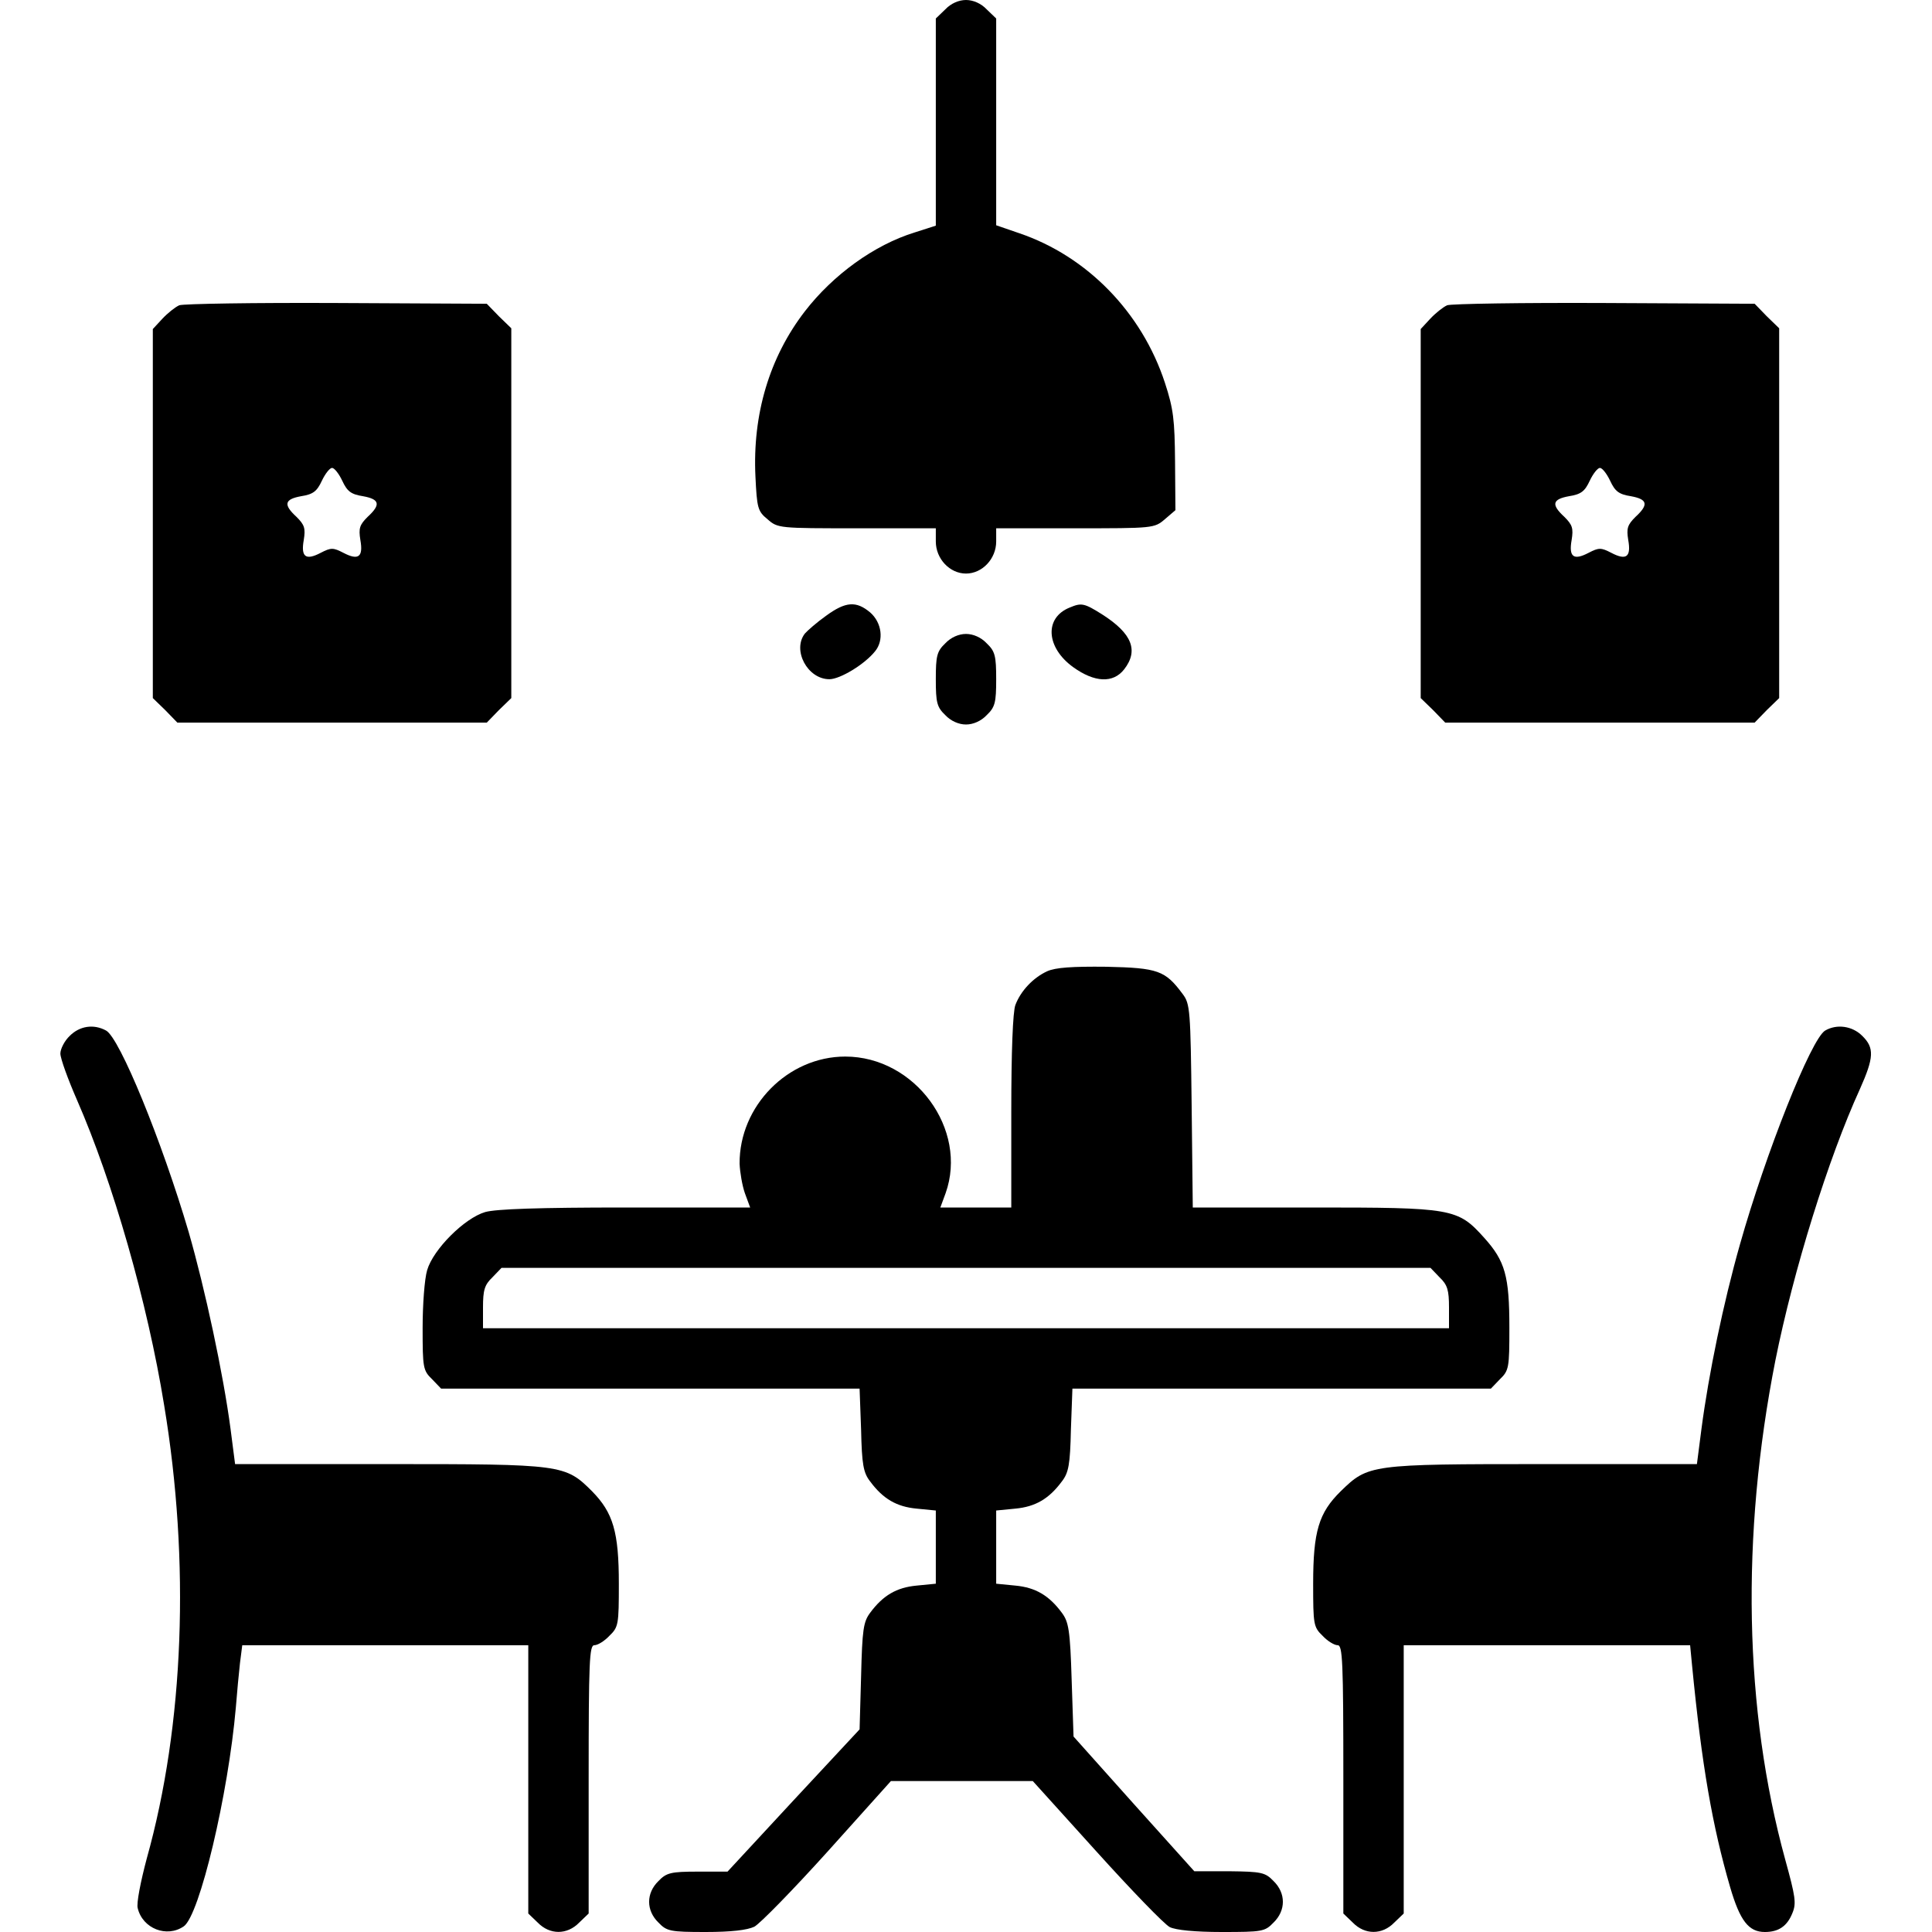 <?xml version="1.0" standalone="no"?>
<!DOCTYPE svg PUBLIC "-//W3C//DTD SVG 20010904//EN"
 "http://www.w3.org/TR/2001/REC-SVG-20010904/DTD/svg10.dtd">
<svg version="1.0" xmlns="http://www.w3.org/2000/svg"
 width="512pt" height="512pt" viewBox="0 0 512 512"
 preserveAspectRatio="xMidYMid meet">

<g transform="translate(0,512) scale(0.1,-0.1)"
fill="#000000" stroke="none">
<path d="M2505 5095 l-25 -24 0 -275 0 -274 -56 -18 c-107 -33 -216 -112 -291
-209 -94 -122 -139 -273 -131 -438 4 -83 6 -92 32 -113 27 -24 31 -24 237 -24
l209 0 0 -35 c0 -46 37 -85 80 -85 43 0 80 39 80 85 l0 35 209 0 c207 0 210 0
238 24 l28 24 -1 129 c-1 110 -4 139 -27 209 -61 186 -206 335 -386 396 l-61
21 0 274 0 274 -25 24 c-15 16 -36 25 -55 25 -19 0 -40 -9 -55 -25z"/>
<path d="M475 4311 c-11 -5 -31 -21 -45 -36 l-25 -27 0 -489 0 -489 33 -32 32
-33 410 0 410 0 32 33 33 32 0 490 0 490 -33 32 -32 33 -398 2 c-218 1 -406
-2 -417 -6z m432 -465 c13 -28 23 -36 55 -41 44 -8 48 -22 12 -55 -21 -21 -24
-30 -19 -61 8 -45 -5 -55 -45 -34 -27 14 -33 14 -60 0 -40 -21 -53 -11 -45 34
5 31 2 40 -19 61 -36 33 -32 47 12 55 32 5 42 13 55 41 9 19 21 34 27 34 6 0
18 -15 27 -34z"/>
<path d="M3835 4311 c-11 -5 -31 -21 -45 -36 l-25 -27 0 -489 0 -489 33 -32
32 -33 410 0 410 0 32 33 33 32 0 490 0 490 -33 32 -32 33 -398 2 c-218 1
-406 -2 -417 -6z m432 -465 c13 -28 23 -36 55 -41 44 -8 48 -22 12 -55 -21
-21 -24 -30 -19 -61 8 -45 -5 -55 -45 -34 -27 14 -33 14 -60 0 -40 -21 -53
-11 -45 34 5 31 2 40 -19 61 -36 33 -32 47 12 55 32 5 42 13 55 41 9 19 21 34
27 34 6 0 18 -15 27 -34z"/>
<path d="M2189 3488 c-24 -17 -49 -39 -56 -47 -34 -44 7 -121 65 -121 28 0 93
39 121 74 24 29 18 76 -13 103 -37 31 -65 29 -117 -9z"/>
<path d="M2835 3510 c-68 -27 -63 -106 9 -158 57 -41 106 -43 135 -6 39 50 21
95 -57 145 -49 31 -56 32 -87 19z"/>
<path d="M2505 3415 c-22 -21 -25 -33 -25 -95 0 -62 3 -74 25 -95 15 -16 36
-25 55 -25 19 0 40 9 55 25 22 21 25 33 25 95 0 62 -3 74 -25 95 -15 16 -36
25 -55 25 -19 0 -40 -9 -55 -25z"/>
<path d="M2775 2546 c-37 -17 -70 -52 -84 -89 -7 -17 -11 -127 -11 -283 l0
-254 -94 0 -94 0 14 38 c60 169 -81 362 -266 362 -152 0 -281 -131 -280 -284
1 -23 7 -58 14 -78 l14 -38 -331 0 c-230 0 -342 -4 -371 -12 -55 -16 -138 -99
-154 -154 -7 -23 -12 -92 -12 -153 0 -105 1 -113 25 -136 l24 -25 555 0 554 0
4 -109 c2 -92 6 -114 24 -137 34 -46 70 -67 123 -72 l51 -5 0 -97 0 -97 -51
-5 c-53 -5 -89 -26 -123 -72 -18 -24 -21 -45 -24 -168 l-4 -141 -175 -188
-175 -189 -79 0 c-71 0 -83 -3 -104 -25 -33 -32 -33 -78 0 -110 22 -23 31 -25
125 -25 68 0 110 5 129 14 15 8 103 98 195 200 l167 186 188 0 188 0 169 -187
c93 -103 180 -193 194 -200 16 -8 67 -13 138 -13 107 0 114 1 137 25 33 32 33
78 0 110 -22 23 -32 25 -117 26 l-93 0 -160 178 -160 179 -5 150 c-4 132 -8
154 -26 178 -34 46 -70 67 -123 72 l-51 5 0 97 0 97 51 5 c53 5 89 26 123 72
18 23 22 45 24 137 l4 109 554 0 555 0 24 25 c24 23 25 31 25 136 0 137 -11
177 -67 239 -70 78 -84 80 -454 80 l-318 0 -3 269 c-3 254 -4 271 -24 297 -46
62 -65 69 -202 72 -91 1 -135 -2 -157 -12z m1040 -811 c21 -20 25 -34 25 -80
l0 -55 -1280 0 -1280 0 0 55 c0 46 4 60 25 80 l24 25 1231 0 1231 0 24 -25z"/>
<path d="M185 2375 c-14 -13 -25 -35 -25 -47 0 -13 20 -68 44 -123 95 -217
187 -537 231 -809 69 -415 53 -847 -46 -1201 -16 -60 -28 -120 -24 -132 13
-54 77 -79 122 -48 42 29 118 350 138 580 3 39 8 91 11 118 l6 47 379 0 379 0
0 -355 0 -356 25 -24 c32 -33 78 -33 110 0 l25 24 0 356 c0 313 2 355 15 355
9 0 27 11 40 25 24 23 25 30 25 138 0 137 -15 188 -71 245 -71 71 -79 72 -539
72 l-407 0 -12 93 c-19 145 -68 373 -111 522 -71 241 -183 515 -219 534 -33
18 -70 12 -96 -14z"/>
<path d="M4837 2389 c-37 -21 -158 -326 -226 -567 -44 -155 -83 -344 -102
-489 l-12 -93 -407 0 c-460 0 -464 -1 -537 -72 -58 -57 -73 -106 -73 -245 0
-108 1 -115 25 -138 13 -14 31 -25 40 -25 13 0 15 -42 15 -355 l0 -356 25 -24
c32 -33 78 -33 110 0 l25 24 0 356 0 355 379 0 380 0 5 -52 c26 -268 54 -427
101 -589 26 -89 49 -119 92 -119 36 0 59 15 73 50 11 26 8 44 -19 142 -109
397 -118 857 -26 1323 48 239 140 535 224 719 37 83 39 109 6 141 -26 26 -67
32 -98 14z"/>
</g>
</svg>
